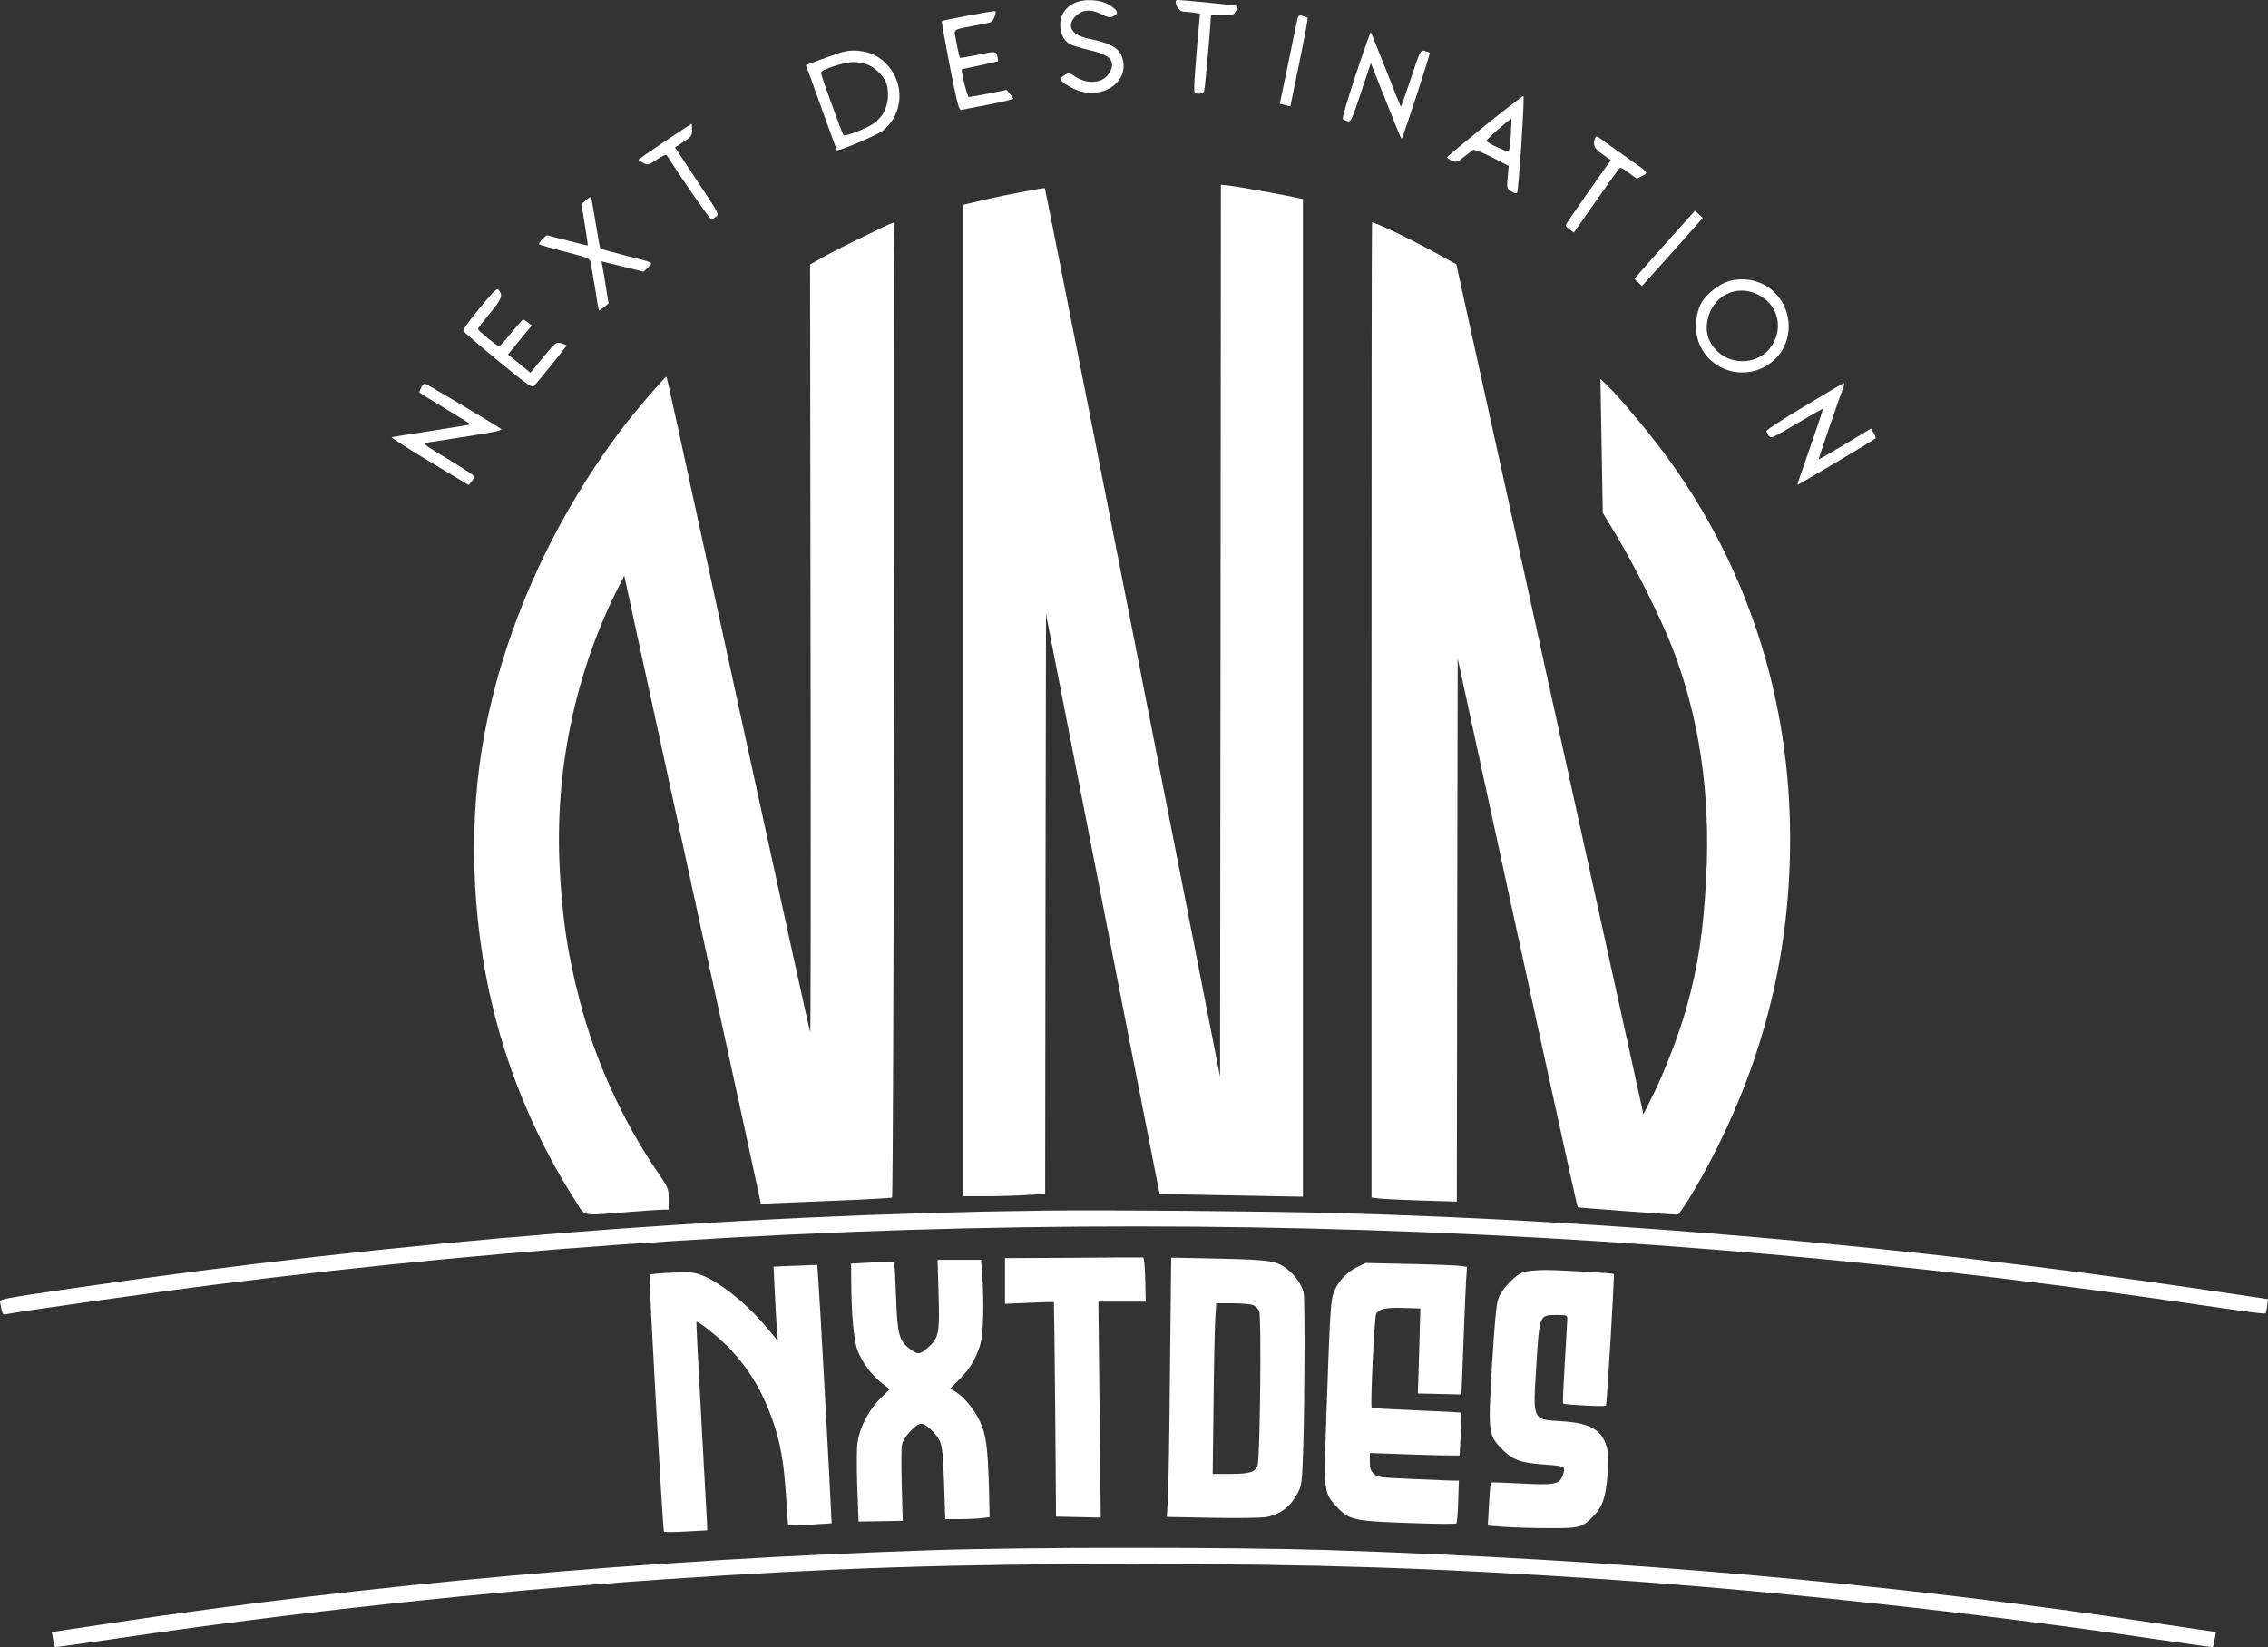 <svg xmlns="http://www.w3.org/2000/svg" version="1.0" preserveAspectRatio="xMidYMid meet"
  viewBox="25.46 43 1355.24 984.51">

  <rect x="25.46" y="43" width="1355.24" height="984.51" fill="#333333" stroke="none"/>

  <g transform="translate(0,1080) scale(0.1,-0.1)" fill="#FFFFFF" stroke="none">
    <g id="logo-header">
      <path
        d="M6673 10351 c-53 -25 -83 -71 -83 -129 0 -54 22 -97 60 -117 16 -8 68 -24 117 -35 97 -23 133 -47 133 -91 0 -15 -12 -41 -26 -58 -42 -51 -128 -54 -197 -7 -32 22 -36 23 -61 7 -14 -8 -26 -19 -26 -23 0 -18 85 -67 132 -77 145 -32 270 66 243 188 -15 71 -64 101 -209 131 -102 21 -132 80 -70 137 39 36 86 39 146 10 41 -21 55 -23 74 -15 35 16 30 34 -17 65 -56 37 -154 43 -216 14z" />
      <path
        d="M7280 10360 c0 -29 25 -60 49 -60 14 0 42 -3 61 -6 l35 -6 -17 -191 c-9 -106 -17 -213 -17 -239 -1 -47 0 -48 28 -48 27 0 30 3 35 43 7 51 36 388 36 414 0 16 8 18 68 15 64 -3 69 -2 82 22 7 14 11 28 9 30 -4 4 -324 36 -358 36 -6 0 -11 -4 -11 -10z" />
      <path
        d="M6040 10277 c-85 -16 -157 -31 -158 -33 -2 -1 20 -122 48 -269 45 -226 55 -266 69 -262 9 2 82 17 164 32 81 16 147 32 147 35 -1 3 -10 16 -21 29 l-19 24 -108 -22 c-59 -11 -112 -21 -118 -21 -9 0 -49 159 -41 166 1 1 49 11 106 23 58 12 106 23 108 25 2 2 1 15 -3 30 -7 31 -11 31 -129 6 -49 -10 -92 -17 -94 -15 -5 6 -30 127 -31 150 0 18 12 23 104 39 57 10 109 21 114 25 14 9 33 59 24 64 -4 2 -77 -10 -162 -26z" />
      <path
        d="M8000 10223 c-7 -32 -31 -151 -55 -266 l-43 -207 32 -8 31 -8 54 263 c30 145 52 265 50 267 -2 2 -16 7 -31 11 -25 6 -27 5 -38 -52z" />
      <path
        d="M8356 9924 c-47 -142 -82 -261 -78 -265 4 -4 17 -10 29 -13 20 -6 25 5 80 170 l59 177 90 -226 c49 -125 91 -227 94 -227 6 0 173 511 168 515 -2 2 -15 6 -29 10 -27 7 -27 6 -84 -165 -31 -94 -58 -170 -60 -168 -2 2 -42 102 -89 223 -48 121 -89 221 -90 223 -2 2 -43 -113 -90 -254z" />
      <path
        d="M5220 10036 c-52 -18 -107 -39 -122 -45 l-28 -10 29 -78 c16 -43 57 -157 91 -253 35 -96 64 -176 65 -178 6 -9 245 92 274 116 127 102 135 288 17 405 -46 46 -99 69 -170 74 -51 3 -77 -2 -156 -31z m225 -55 c52 -23 102 -81 111 -126 19 -103 -20 -193 -104 -237 -57 -31 -150 -64 -157 -56 -8 8 -135 358 -135 373 0 19 135 63 195 64 28 0 67 -7 90 -18z" />
      <path
        d="M9129 9620 c-123 -100 -225 -185 -227 -190 -1 -4 11 -13 28 -20 28 -12 33 -10 72 22 24 19 49 38 55 42 7 4 56 -15 113 -44 l100 -52 -6 -67 c-6 -65 -6 -68 21 -85 15 -10 31 -14 35 -9 9 10 46 571 38 579 -3 2 -106 -77 -229 -176z m154 -52 c-3 -51 -9 -97 -13 -101 -7 -8 -124 45 -134 61 -3 6 140 132 150 132 1 0 -1 -42 -3 -92z" />
      <path
        d="M4227 9525 c-86 -58 -157 -107 -157 -110 0 -2 13 -11 28 -19 28 -14 31 -13 82 21 30 20 55 31 59 25 93 -146 257 -382 265 -382 6 0 20 7 30 15 19 14 14 22 -96 187 -63 95 -122 185 -132 200 l-18 27 51 33 c46 30 51 37 51 71 0 20 -1 37 -3 37 -1 0 -73 -47 -160 -105z" />
      <path
        d="M9786 9544 c-15 -40 -6 -61 44 -96 l50 -35 -135 -191 c-74 -105 -135 -195 -135 -199 0 -4 11 -16 25 -25 l24 -18 125 178 c68 97 131 186 139 196 14 19 16 18 63 -16 l49 -36 33 17 c40 20 45 14 -108 121 -58 41 -119 84 -136 97 -28 21 -32 22 -38 7z" />
      <path
        d="M3757 9174 l-28 -24 20 -122 c11 -67 19 -123 18 -125 -2 -1 -58 12 -124 30 l-122 31 -26 -24 c-14 -13 -22 -27 -18 -31 5 -3 74 -23 155 -44 138 -35 147 -40 152 -64 3 -14 15 -84 27 -156 11 -71 21 -131 22 -132 1 0 15 9 30 21 l28 22 -16 100 c-8 54 -18 111 -21 125 l-5 27 126 -31 125 -31 27 26 c31 32 45 25 -141 72 -77 20 -141 38 -144 40 -2 3 -15 72 -28 153 -14 81 -25 151 -27 155 -1 3 -15 -4 -30 -18z" />
      <path
        d="M10224 8933 c-88 -98 -169 -189 -181 -204 l-22 -26 23 -22 22 -21 150 167 c82 92 164 184 181 204 l33 36 -24 22 -23 22 -159 -178z" />
      <path
        d="M10584 8689 c-55 -16 -127 -72 -159 -123 -41 -68 -48 -177 -15 -254 79 -183 317 -226 457 -83 104 105 101 284 -6 391 -71 71 -179 98 -277 69z m176 -80 c126 -63 157 -215 67 -325 -82 -99 -244 -97 -328 5 -42 51 -54 103 -41 169 30 144 173 216 302 151z" />
      <path
        d="M3121 8529 c-56 -68 -100 -129 -99 -135 2 -6 95 -87 207 -179 167 -137 205 -165 215 -154 34 37 196 239 196 243 0 3 -14 9 -32 14 -31 8 -34 6 -108 -84 l-76 -92 -67 55 -67 54 71 87 71 86 -22 18 c-12 10 -25 18 -29 18 -4 0 -36 -36 -72 -80 -35 -44 -67 -80 -72 -80 -11 0 -125 93 -126 103 -1 5 31 46 69 92 71 85 80 107 57 139 -13 17 -22 8 -116 -105z" />
      <path
        d="M2772 8055 c-7 -14 -12 -28 -12 -30 0 -2 70 -46 155 -97 84 -51 153 -93 152 -95 -2 -1 -106 -18 -232 -38 -127 -19 -234 -37 -240 -38 -5 -2 96 -67 225 -145 l235 -141 18 21 c10 12 16 26 14 32 -2 6 -73 52 -157 103 -149 89 -152 92 -119 98 19 3 128 20 243 38 154 24 205 35 195 43 -20 16 -434 263 -451 269 -9 4 -19 -4 -26 -20z" />
      <path
        d="M11038 7942 c-126 -75 -228 -142 -228 -148 0 -5 6 -19 14 -29 13 -18 21 -14 167 73 84 50 155 90 156 88 2 -2 -32 -104 -75 -227 -44 -123 -78 -225 -77 -227 2 -3 455 266 466 277 4 3 -1 18 -10 33 l-17 26 -154 -93 c-85 -51 -156 -92 -158 -91 -2 3 121 361 147 429 6 15 7 27 3 27 -4 -1 -109 -62 -234 -138z" />
    </g>
    <g id="logo-main">
      <path
        d="M7548 6600 l-3 -2666 -209 1066 c-400 2039 -835 4242 -838 4245 -5 4 -227 -38 -365 -70 l-123 -29 0 -2963 0 -2963 133 0 c72 0 183 3 244 7 l113 6 2 1733 3 1733 138 -707 c176 -903 540 -2757 541 -2759 1 0 193 -4 429 -8 l427 -8 0 2981 0 2982 -22 5 c-63 15 -351 67 -405 74 l-63 7 -2 -2666z" />
      <path
        d="M5520 9007 c-36 -17 -110 -53 -165 -80 -55 -27 -136 -68 -180 -93 l-80 -45 3 -2297 c2 -1263 1 -2294 -2 -2291 -3 2 -167 749 -365 1659 -480 2206 -490 2253 -495 2257 -5 6 -207 -230 -274 -321 -410 -549 -692 -1177 -811 -1806 -99 -517 -81 -1109 49 -1645 101 -412 268 -803 499 -1162 54 -85 25 -80 301 -58 102 8 200 15 218 15 l32 0 0 64 c0 63 -1 65 -74 172 -205 303 -369 666 -459 1020 -71 275 -100 468 -117 766 -34 591 90 1191 356 1710 l29 57 73 -337 c41 -185 222 -1019 403 -1852 182 -833 333 -1526 335 -1540 l5 -25 390 16 c214 8 391 18 394 21 10 10 19 5828 9 5827 -5 0 -38 -14 -74 -32z" />
      <path
        d="M8450 6126 l0 -2914 48 -6 c26 -3 140 -8 254 -12 l208 -6 2 1623 3 1623 129 -594 c283 -1308 584 -2681 588 -2686 4 -3 539 -43 595 -44 14 0 97 132 179 285 359 671 521 1371 492 2126 -30 782 -289 1522 -752 2144 -100 134 -268 334 -331 395 l-47 45 7 -400 7 -400 90 -150 c104 -174 256 -479 321 -645 165 -419 234 -884 207 -1385 -17 -328 -49 -535 -120 -787 -46 -160 -131 -380 -204 -526 l-51 -102 -454 2062 c-249 1135 -501 2278 -559 2540 l-105 478 -106 59 c-161 89 -373 191 -398 191 -2 0 -3 -1311 -3 -2914z" />
    </g>
    <g id="logo-footer-top">
      <path
        d="M6495 3134 c-1913 -24 -3878 -182 -5817 -466 -409 -60 -427 -63 -423 -83 15 -75 15 -75 38 -70 61 14 885 131 1267 179 3651 462 7330 461 10975 -5 259 -33 646 -86 860 -118 215 -32 393 -56 396 -52 4 3 9 24 11 46 l5 40 -426 63 c-1696 250 -3476 406 -5131 451 -401 11 -1392 20 -1755 15z" />
    </g>
    <g id="logo-footer">
      <path
        d="M6668 2852 l-408 -2 0 -137 0 -136 145 6 c80 4 146 5 147 4 1 -1 5 -290 8 -642 l5 -640 134 -3 133 -3 -7 646 -7 645 141 0 142 0 -3 132 c-2 78 -7 132 -13 132 -5 1 -193 0 -417 -2z" />
      <path
        d="M7246 2199 c-3 -360 -9 -709 -12 -775 l-7 -121 269 -5 c152 -3 292 -1 323 4 87 15 148 63 192 148 22 41 24 62 31 260 9 308 11 900 2 935 -11 44 -47 98 -90 133 -68 56 -101 62 -415 69 l-286 6 -7 -654z m497 370 c14 -6 30 -22 36 -36 14 -31 5 -884 -10 -924 -15 -39 -49 -49 -164 -49 l-104 0 5 408 c2 224 7 453 10 510 l6 102 98 0 c55 0 110 -5 123 -11z" />
      <path
        d="M5863 2633 c7 -236 2 -260 -67 -321 -44 -39 -59 -40 -103 -6 -66 50 -76 85 -84 312 -4 112 -9 205 -12 208 -3 3 -62 2 -131 -2 l-126 -7 1 -101 c1 -201 15 -358 38 -418 28 -72 83 -147 145 -195 l47 -37 -56 -55 c-66 -65 -121 -168 -135 -256 -7 -38 -7 -139 -3 -270 l8 -210 28 1 c15 0 74 1 132 2 l104 2 -6 208 c-3 114 -3 225 1 246 8 44 83 126 115 126 29 0 91 -59 112 -105 14 -32 19 -82 25 -252 l7 -213 87 0 c48 0 108 3 133 6 l45 6 -4 177 c-7 240 -17 319 -54 395 -33 71 -94 145 -144 176 l-34 20 58 58 c62 62 98 124 124 211 17 58 22 260 9 419 l-6 82 -130 0 -130 0 6 -207z" />
      <path
        d="M8365 2797 c-62 -31 -108 -78 -136 -141 -24 -55 -26 -91 -50 -787 -14 -417 -14 -422 63 -505 73 -79 104 -86 425 -97 156 -6 286 -7 290 -3 4 4 9 63 11 131 l4 125 -33 0 c-19 0 -128 5 -243 10 -196 8 -210 10 -232 31 -19 18 -24 33 -24 73 l0 51 167 -6 c93 -4 213 -7 269 -8 l101 -1 6 128 c3 70 4 128 3 129 -1 1 -121 7 -266 13 -146 6 -266 13 -269 15 -9 10 16 541 27 562 16 30 59 39 170 35 l94 -3 -7 -254 -8 -254 129 -3 c71 -2 130 -3 131 -3 1 0 6 133 12 295 6 162 13 334 16 381 l6 87 -33 5 c-18 3 -154 9 -303 12 l-270 6 -50 -24z" />
      <path
        d="M4961 2803 l-84 -4 7 -147 c4 -81 9 -181 13 -222 l6 -75 -71 85 c-115 138 -279 269 -387 309 -46 17 -69 19 -179 14 -70 -3 -128 -9 -130 -12 -6 -10 79 -1529 86 -1536 3 -3 63 -3 132 1 l126 7 0 31 c-1 17 -16 297 -34 621 -18 325 -32 592 -30 594 8 9 136 -94 199 -160 115 -121 194 -253 255 -424 47 -134 68 -250 81 -450 6 -99 12 -181 13 -183 2 -1 61 1 131 5 l129 8 -3 60 c-4 119 -70 1322 -77 1403 l-6 82 -46 -2 c-26 -1 -85 -4 -131 -5z" />
      <path
        d="M9360 2767 c-52 -17 -134 -103 -153 -162 -12 -35 -22 -152 -37 -394 -24 -411 -23 -419 64 -507 64 -63 112 -79 264 -89 111 -8 115 -10 92 -70 -18 -47 -55 -53 -248 -42 -95 5 -175 8 -178 5 -3 -3 -8 -62 -12 -131 l-7 -126 95 -7 c52 -4 172 -8 265 -8 189 -1 204 3 269 70 57 59 75 111 86 243 4 65 5 134 1 152 -27 119 -96 163 -276 174 -175 11 -171 0 -150 332 19 307 17 303 123 303 58 0 62 -2 62 -22 0 -13 -7 -131 -15 -262 -8 -132 -13 -242 -10 -245 9 -8 249 -20 256 -13 6 7 52 783 47 787 -7 6 -341 25 -418 24 -47 -1 -101 -6 -120 -12z" />
    </g>
    <g id="logo-footer-bottom">
      <path
        d="M5820 1104 c-1699 -56 -3369 -205 -4910 -437 l-346 -52 8 -44 c4 -24 9 -45 10 -46 2 -2 167 22 368 51 1036 154 2232 283 3260 353 1003 69 1748 93 2820 93 1071 0 1813 -24 2820 -92 1019 -70 2218 -200 3260 -354 201 -29 366 -53 368 -51 1 1 6 22 10 46 l8 44 -351 52 c-1593 239 -3212 382 -4960 438 -573 18 -1798 18 -2365 -1z" />
    </g>
  </g>
</svg>